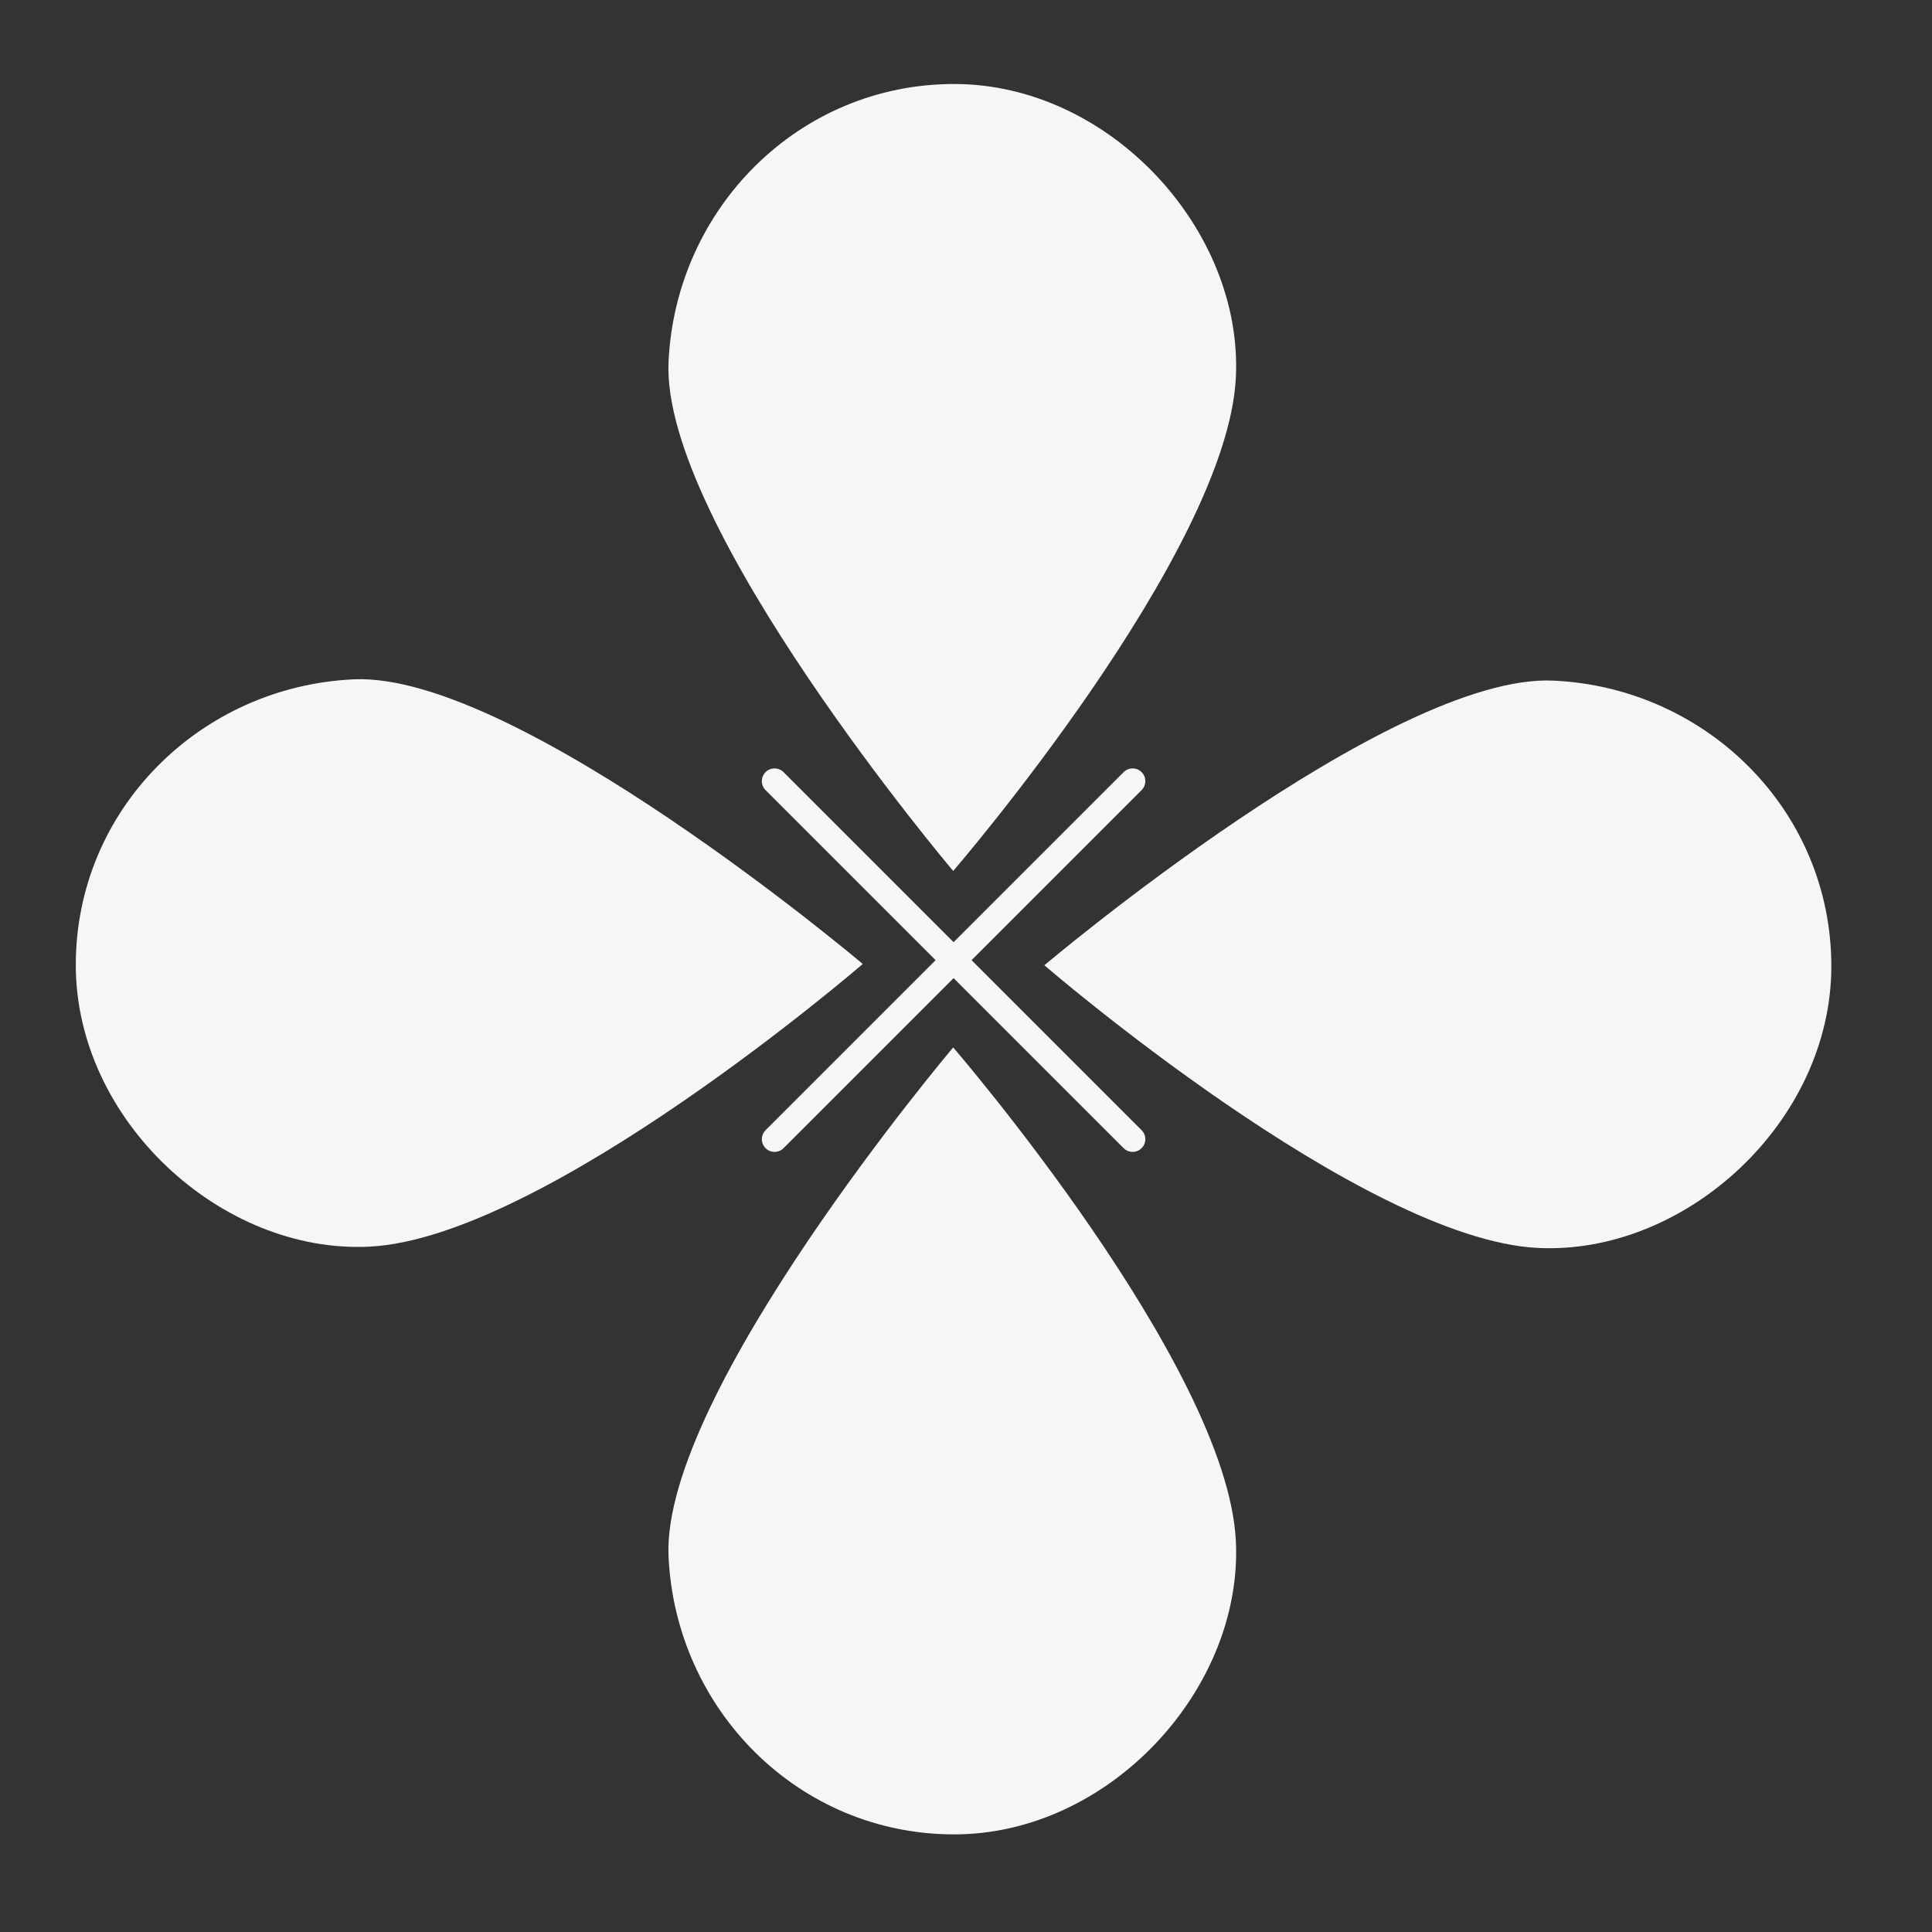 <?xml version="1.0" encoding="UTF-8" standalone="no"?>
<svg width="100%" height="100%" viewBox="0 0 500 500" version="1.1"
  xmlns="http://www.w3.org/2000/svg"
  xmlns:xlink="http://www.w3.org/1999/xlink" xml:space="preserve" style="fill-rule:evenodd;clip-rule:evenodd;stroke-linecap:round;stroke-linejoin:round;stroke-miterlimit:1.5;">
  <rect x="0" y="0" width="500" height="500" fill="#333333" stroke="none"/>
  <g id="Layer1">
    <path d="M246.685,225.406c0,0 -75.613,-89.445 -73.667,-131.745c1.825,-39.653 33.671,-71.922 73.912,-71.922c40.242,0 74.769,37.701 72.913,75.922c-2.212,45.528 -73.158,127.745 -73.158,127.745Z" style="fill: #f6f6f6;" class="petal" />
    <path d="M270.281,249.81c0,0 89.445,-75.613 131.746,-73.667c39.652,1.825 71.921,33.671 71.921,73.912c0,40.242 -37.701,74.769 -75.921,72.913c-45.529,-2.212 -127.746,-73.158 -127.746,-73.158Z" style="fill: #f6f6f6;" class="petal" />
    <path d="M223.281,249.477c0,0 -89.445,-75.614 -131.745,-73.667c-39.653,1.824 -71.922,33.671 -71.922,73.912c0,40.241 37.701,74.769 75.922,72.912c45.528,-2.211 127.745,-73.157 127.745,-73.157Z" style="fill: #f6f6f6;" class="petal" />
    <path d="M246.685,271.073c0,0 -75.613,89.445 -73.667,131.745c1.825,39.653 33.671,71.921 73.912,71.921c40.242,0 74.769,-37.7 72.913,-75.921c-2.212,-45.528 -73.158,-127.745 -73.158,-127.745Z" style="fill: #f6f6f6;" class="petal" />
    <path d="M200.455,202.151l92.667,92.667" style="fill:none;stroke-width:6.58px;stroke: #f6f6f6;" class="line" />
    <path d="M293.122,202.151l-92.667,92.667" style="fill:none;stroke-width:6.58px;stroke: #f6f6f6;" class="line" />
  </g>
</svg>
